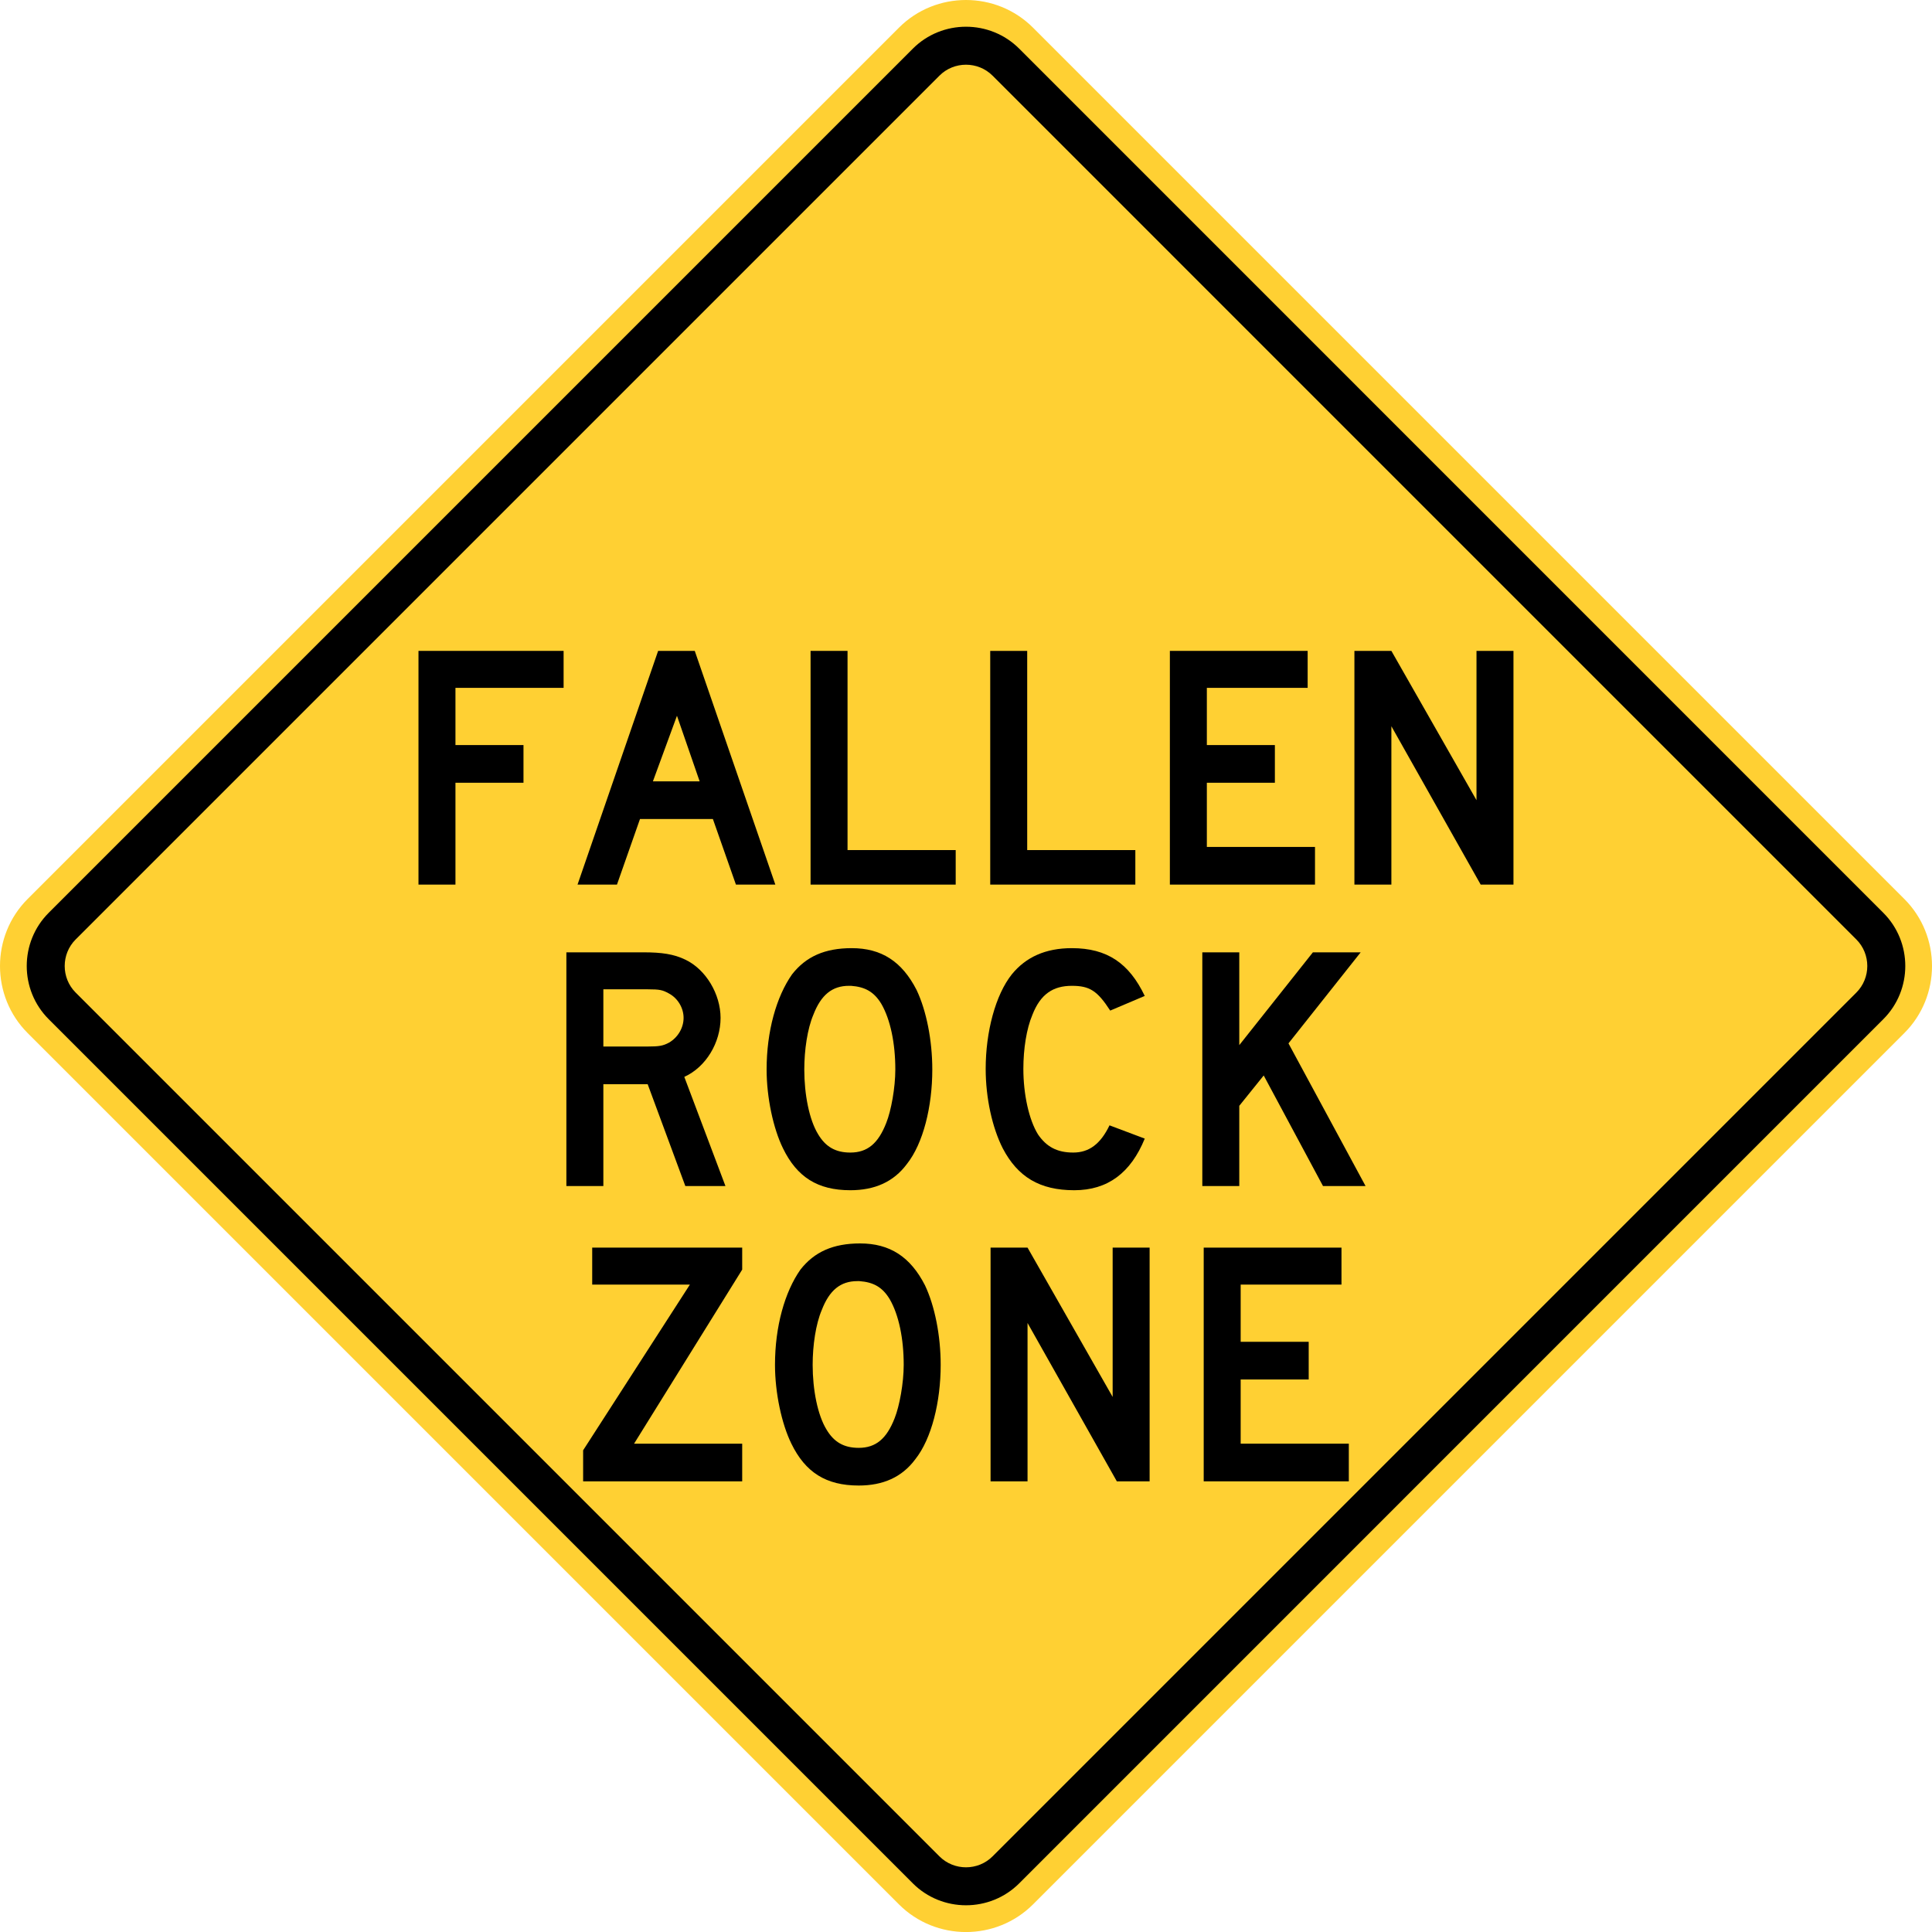 <?xml version="1.0" encoding="UTF-8" standalone="no"?>
<!-- Generator: Adobe Illustrator 12.0.1, SVG Export Plug-In  -->

<svg
   xmlns:dc="http://purl.org/dc/elements/1.1/"
   xmlns:cc="http://creativecommons.org/ns#"
   xmlns:rdf="http://www.w3.org/1999/02/22-rdf-syntax-ns#"
   xmlns:svg="http://www.w3.org/2000/svg"
   xmlns="http://www.w3.org/2000/svg"
   xmlns:sodipodi="http://sodipodi.sourceforge.net/DTD/sodipodi-0.dtd"
   xmlns:inkscape="http://www.inkscape.org/namespaces/inkscape"
   version="1.1"
   width="286.66"
   height="286.665"
   viewBox="-1 -0.999 286.66 286.665"
   enable-background="new -1 -0.999 289 290"
   xml:space="preserve"
   id="svg2"
   inkscape:version="0.48.2 r9819"
   sodipodi:docname="AJAX1.svg"><sodipodi:namedview
   pagecolor="#ffffff"
   bordercolor="#666666"
   borderopacity="1"
   objecttolerance="10"
   gridtolerance="10"
   guidetolerance="10"
   inkscape:pageopacity="0"
   inkscape:pageshadow="2"
   inkscape:window-width="1280"
   inkscape:window-height="1004"
   id="namedview42"
   showgrid="false"
   fit-margin-top="0"
   fit-margin-left="0"
   fit-margin-right="0"
   fit-margin-bottom="0"
   inkscape:zoom="2.3017545"
   inkscape:cx="82.233995"
   inkscape:cy="139.39127"
   inkscape:window-x="-8"
   inkscape:window-y="-8"
   inkscape:window-maximized="1"
   inkscape:current-layer="svg2" />
<defs
   id="defs4">
</defs>
<path
   d="M 3.099,132.389 132.38,3.106 c 5.471,-5.473 14.419,-5.473 19.894,0 l 129.282,129.283 c 5.473,5.471 5.473,14.423 0,19.89 l -129.282,129.284 c -5.475,5.471 -14.423,5.471 -19.894,0 L 3.099,152.278 c -5.465,-5.466 -5.465,-14.419 0,-19.889 z"
   id="path6"
   style="fill:#ffd033;stroke:none;fill-opacity:1"
   inkscape:connector-curvature="0" />

<path
   clip-rule="evenodd"
   d="M 6.222,134.441 134.441,6.221 c 4.339,-4.339 11.44,-4.339 15.784,0 l 128.213,128.221 c 4.344,4.343 4.344,11.438 0,15.778 l -128.213,128.224 c -4.344,4.336 -11.445,4.336 -15.784,0 L 6.222,150.22 c -4.339,-4.34 -4.339,-11.436 0,-15.779"
   id="path10"
   inkscape:connector-curvature="0"
   style="fill-rule:evenodd;stroke:none;fill:#000000" />
<path
   clip-rule="evenodd"
   d="M 10.225,138.392 138.387,10.23 c 2.162,-2.169 5.722,-2.169 7.887,0 l 128.16,128.162 c 2.167,2.166 2.167,5.716 0,7.883 l -128.16,128.161 c -2.165,2.168 -5.725,2.168 -7.887,0 L 10.225,146.275 c -2.166,-2.167 -2.166,-5.717 0,-7.883"
   id="path12"
   inkscape:connector-curvature="0"
   style="fill:#ffd033;fill-rule:evenodd;stroke:none;fill-opacity:1" />
<path
   d="m 100.686,174.981 -5.589,-15.113 h -6.575 v 15.113 h -5.486 v -34.678 h 11.439 c 2.693,0 4.502,0.259 6.211,1.087 3.054,1.45 5.227,5.124 5.227,8.643 0,3.675 -2.173,7.299 -5.381,8.749 l 6.106,16.199 h -5.952 z m -2.432,-28.572 c -0.933,-0.518 -1.345,-0.62 -3.157,-0.62 h -6.575 v 8.489 h 6.575 c 1.707,0 2.279,-0.104 3.157,-0.571 1.345,-0.775 2.173,-2.224 2.173,-3.675 0.001,-1.45 -0.828,-2.896 -2.173,-3.623 z"
   id="path14"
   inkscape:connector-curvature="0"
   style="stroke:none;fill:#000000" />
<path
   d="m 133.552,171.721 c -1.965,2.638 -4.761,3.88 -8.385,3.88 -4.863,0 -7.92,-1.965 -9.988,-6.209 -1.45,-2.951 -2.434,-7.559 -2.434,-11.699 0,-5.692 1.45,-10.816 3.779,-14.13 2.068,-2.64 4.863,-3.88 8.849,-3.88 4.401,0 7.454,1.966 9.627,6.209 1.45,3.055 2.329,7.454 2.329,11.801 0,5.488 -1.344,10.973 -3.777,14.028 z m -3.777,-23.759 c -1.088,-1.81 -2.434,-2.537 -4.504,-2.69 -0.104,0 -0.208,0 -0.31,0 -2.484,0 -4.141,1.346 -5.279,4.295 -0.881,2.072 -1.346,5.229 -1.346,8.126 0,3.676 0.724,7.453 2.068,9.629 1.089,1.81 2.537,2.69 4.763,2.69 2.535,0 4.142,-1.346 5.331,-4.399 0.725,-1.812 1.345,-5.228 1.345,-7.92 0,-3.881 -0.723,-7.4 -2.068,-9.731 z"
   id="path16"
   inkscape:connector-curvature="0"
   style="stroke:none;fill:#000000" />
<path
   d="m 158.396,175.601 c -5.123,0 -8.383,-1.965 -10.609,-6.209 -1.553,-3.055 -2.537,-7.453 -2.537,-11.801 0,-5.487 1.45,-10.974 3.883,-14.028 2.07,-2.534 4.969,-3.88 8.901,-3.88 5.228,0 8.49,2.224 10.818,7.09 l -5.124,2.174 c -1.915,-2.949 -3.054,-3.675 -5.694,-3.675 -2.795,0 -4.657,1.242 -5.848,4.295 -0.881,2.072 -1.345,5.073 -1.345,8.024 0,3.777 0.828,7.555 2.173,9.73 1.242,1.81 2.796,2.69 5.228,2.69 2.329,0 4.036,-1.242 5.383,-4.038 l 5.228,1.968 c -2.071,5.073 -5.486,7.66 -10.457,7.66 z"
   id="path18"
   inkscape:connector-curvature="0"
   style="stroke:none;fill:#000000" />
<path
   d="m 195.301,174.981 -8.799,-16.407 -3.624,4.502 v 11.905 h -5.485 v -34.678 h 5.485 v 13.768 l 10.922,-13.768 h 7.09 l -10.713,13.509 11.438,21.169 h -6.314 z"
   id="path20"
   inkscape:connector-curvature="0"
   style="stroke:none;fill:#000000" />
<path
   d="m 85.521,218.796 v -4.607 l 15.84,-24.585 H 86.868 v -5.486 h 22.255 v 3.261 l -16.044,25.828 h 16.044 v 5.59 H 85.521 z"
   id="path22"
   inkscape:connector-curvature="0"
   style="stroke:none;fill:#000000" />
<path
   d="m 134.794,215.535 c -1.965,2.639 -4.761,3.881 -8.383,3.881 -4.865,0 -7.92,-1.966 -9.99,-6.21 -1.448,-2.951 -2.432,-7.559 -2.432,-11.697 0,-5.694 1.448,-10.818 3.777,-14.131 2.07,-2.641 4.866,-3.883 8.851,-3.883 4.399,0 7.454,1.968 9.627,6.212 1.45,3.054 2.329,7.453 2.329,11.802 10e-4,5.486 -1.344,10.973 -3.779,14.026 z m -3.777,-23.758 c -1.086,-1.813 -2.432,-2.535 -4.504,-2.69 -0.102,0 -0.206,0 -0.31,0 -2.484,0 -4.141,1.345 -5.277,4.296 -0.883,2.07 -1.348,5.228 -1.348,8.126 0,3.675 0.726,7.452 2.07,9.627 1.087,1.811 2.535,2.69 4.763,2.69 2.535,0 4.142,-1.345 5.331,-4.399 0.724,-1.812 1.346,-5.228 1.346,-7.918 0,-3.882 -0.725,-7.402 -2.071,-9.732 z"
   id="path24"
   inkscape:connector-curvature="0"
   style="stroke:none;fill:#000000" />
<path
   d="m 164.711,218.796 -13.25,-23.498 v 23.498 h -5.486 v -34.679 h 5.486 l 12.628,22.152 v -22.152 h 5.486 v 34.679 h -4.864 z"
   id="path26"
   inkscape:connector-curvature="0"
   style="stroke:none;fill:#000000" />
<path
   d="m 177.599,218.796 v -34.679 h 20.443 v 5.486 h -14.958 v 8.488 h 10.094 v 5.591 h -10.094 v 9.523 h 16.047 v 5.59 h -21.532 z"
   id="path28"
   inkscape:connector-curvature="0"
   style="stroke:none;fill:#000000" />
<path
   d="m 66.578,101.062 v 8.488 h 10.094 v 5.591 h -10.094 v 15.113 h -5.486 v -34.678 h 21.532 v 5.486 h -16.046 z"
   id="path30"
   inkscape:connector-curvature="0"
   style="stroke:none;fill:#000000" />
<path
   d="m 108.193,130.254 -3.418,-9.73 H 93.958 l -3.416,9.73 h -5.85 l 11.958,-34.678 h 5.434 l 11.956,34.678 h -5.847 z m -8.749,-25.051 -3.569,9.73 h 6.934 l -3.365,-9.73 z"
   id="path32"
   inkscape:connector-curvature="0"
   style="stroke:none;fill:#000000" />
<path
   d="m 119.268,130.254 v -34.678 h 5.485 v 29.554 h 16.047 v 5.124 h -21.532 z"
   id="path34"
   inkscape:connector-curvature="0"
   style="stroke:none;fill:#000000" />
<path
   d="m 145.924,130.254 v -34.678 h 5.486 v 29.554 h 16.046 v 5.124 h -21.532 z"
   id="path36"
   inkscape:connector-curvature="0"
   style="stroke:none;fill:#000000" />
<path
   d="m 172.579,130.254 v -34.678 h 20.443 v 5.486 h -14.957 v 8.488 h 10.094 v 5.591 h -10.094 v 9.524 h 16.047 v 5.589 h -21.533 z"
   id="path38"
   inkscape:connector-curvature="0"
   style="stroke:none;fill:#000000" />
<path
   d="m 218.696,130.254 -13.251,-23.498 v 23.498 h -5.485 v -34.678 h 5.485 l 12.629,22.152 v -22.152 h 5.486 v 34.678 h -4.864 z"
   id="path40"
   inkscape:connector-curvature="0"
   style="stroke:none;fill:#000000" />
</svg>